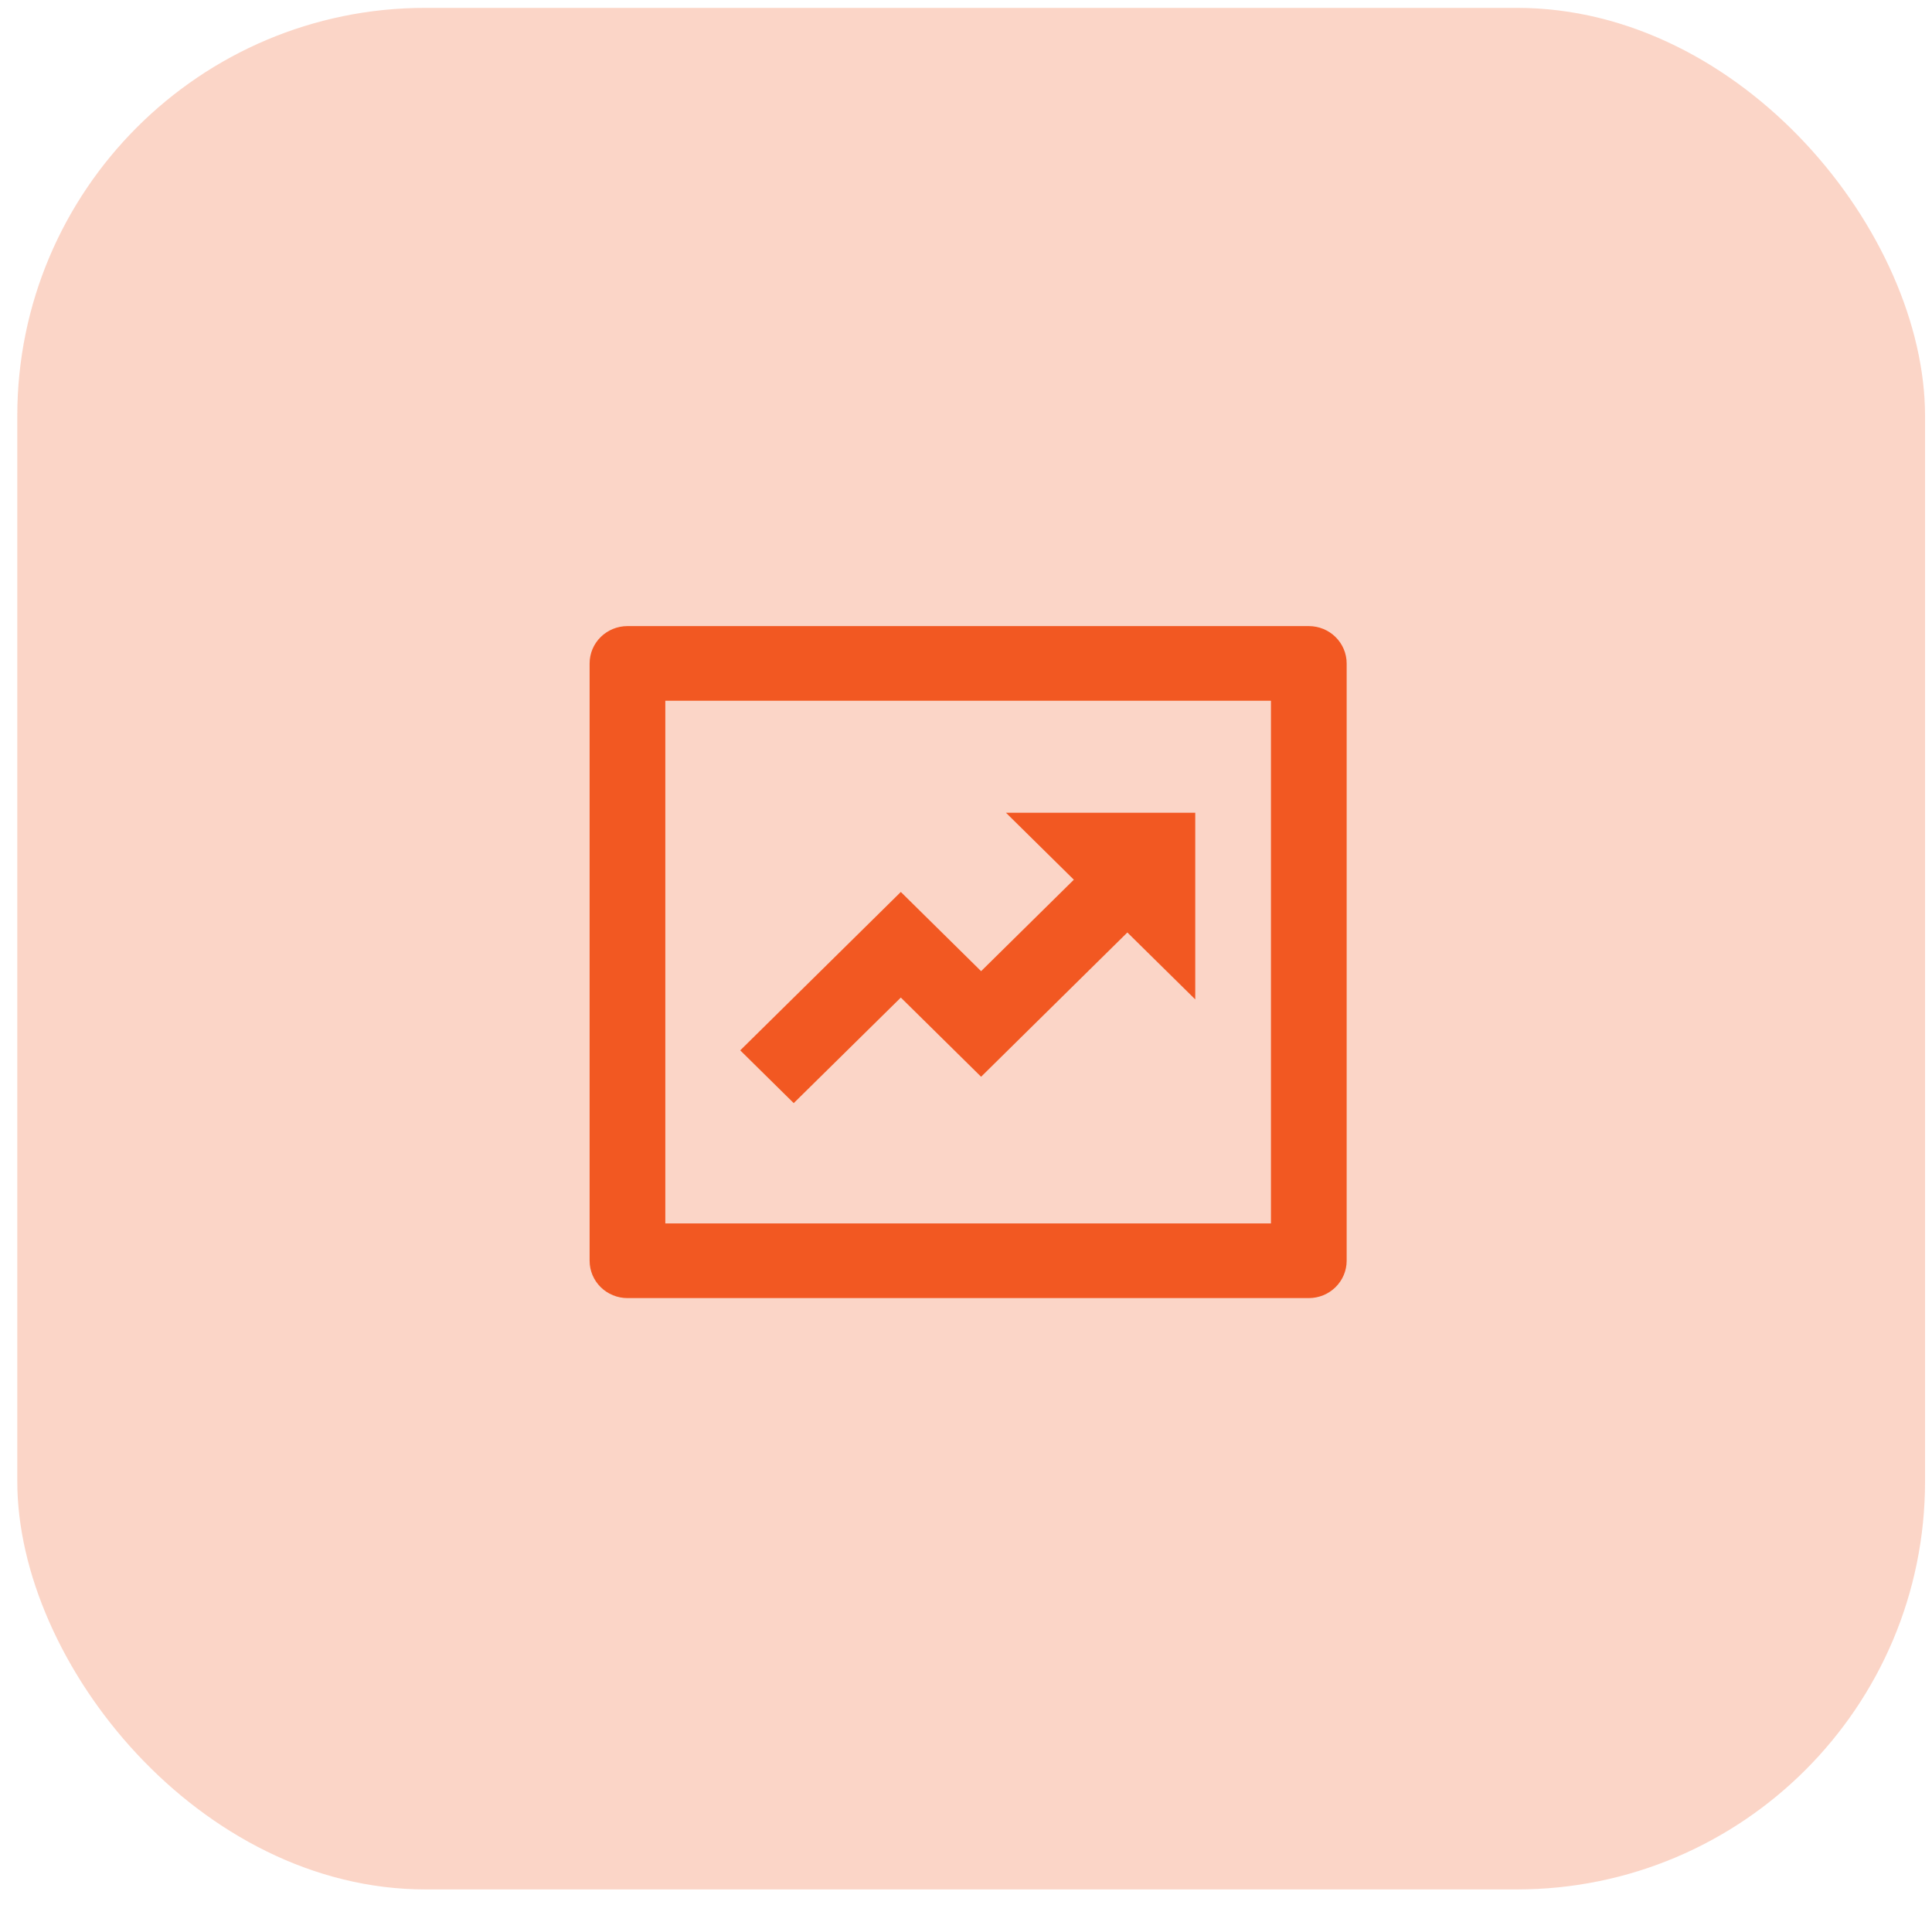 <svg width="71" height="70" viewBox="0 0 71 70" fill="none" xmlns="http://www.w3.org/2000/svg">
<rect x="0.635" y="0.289" width="70.11" height="69.145" rx="15" fill="#F25822" fill-opacity="0.25"/>
<path d="M24.45 25.752V44.959H46.707V25.752H24.45ZM23.058 23.008H48.098C48.467 23.008 48.821 23.153 49.081 23.41C49.342 23.667 49.489 24.016 49.489 24.38V46.331C49.489 46.695 49.342 47.044 49.081 47.301C48.821 47.558 48.467 47.703 48.098 47.703H23.058C22.69 47.703 22.336 47.558 22.075 47.301C21.814 47.044 21.668 46.695 21.668 46.331V24.38C21.668 24.016 21.814 23.667 22.075 23.41C22.336 23.153 22.69 23.008 23.058 23.008V23.008ZM39.463 32.328L36.969 29.868H43.925V36.727L41.43 34.267L36.055 39.569L33.105 36.659L29.169 40.538L27.203 38.599L33.105 32.778L36.055 35.689L39.463 32.328Z" fill="#F25822"/>
</svg>
